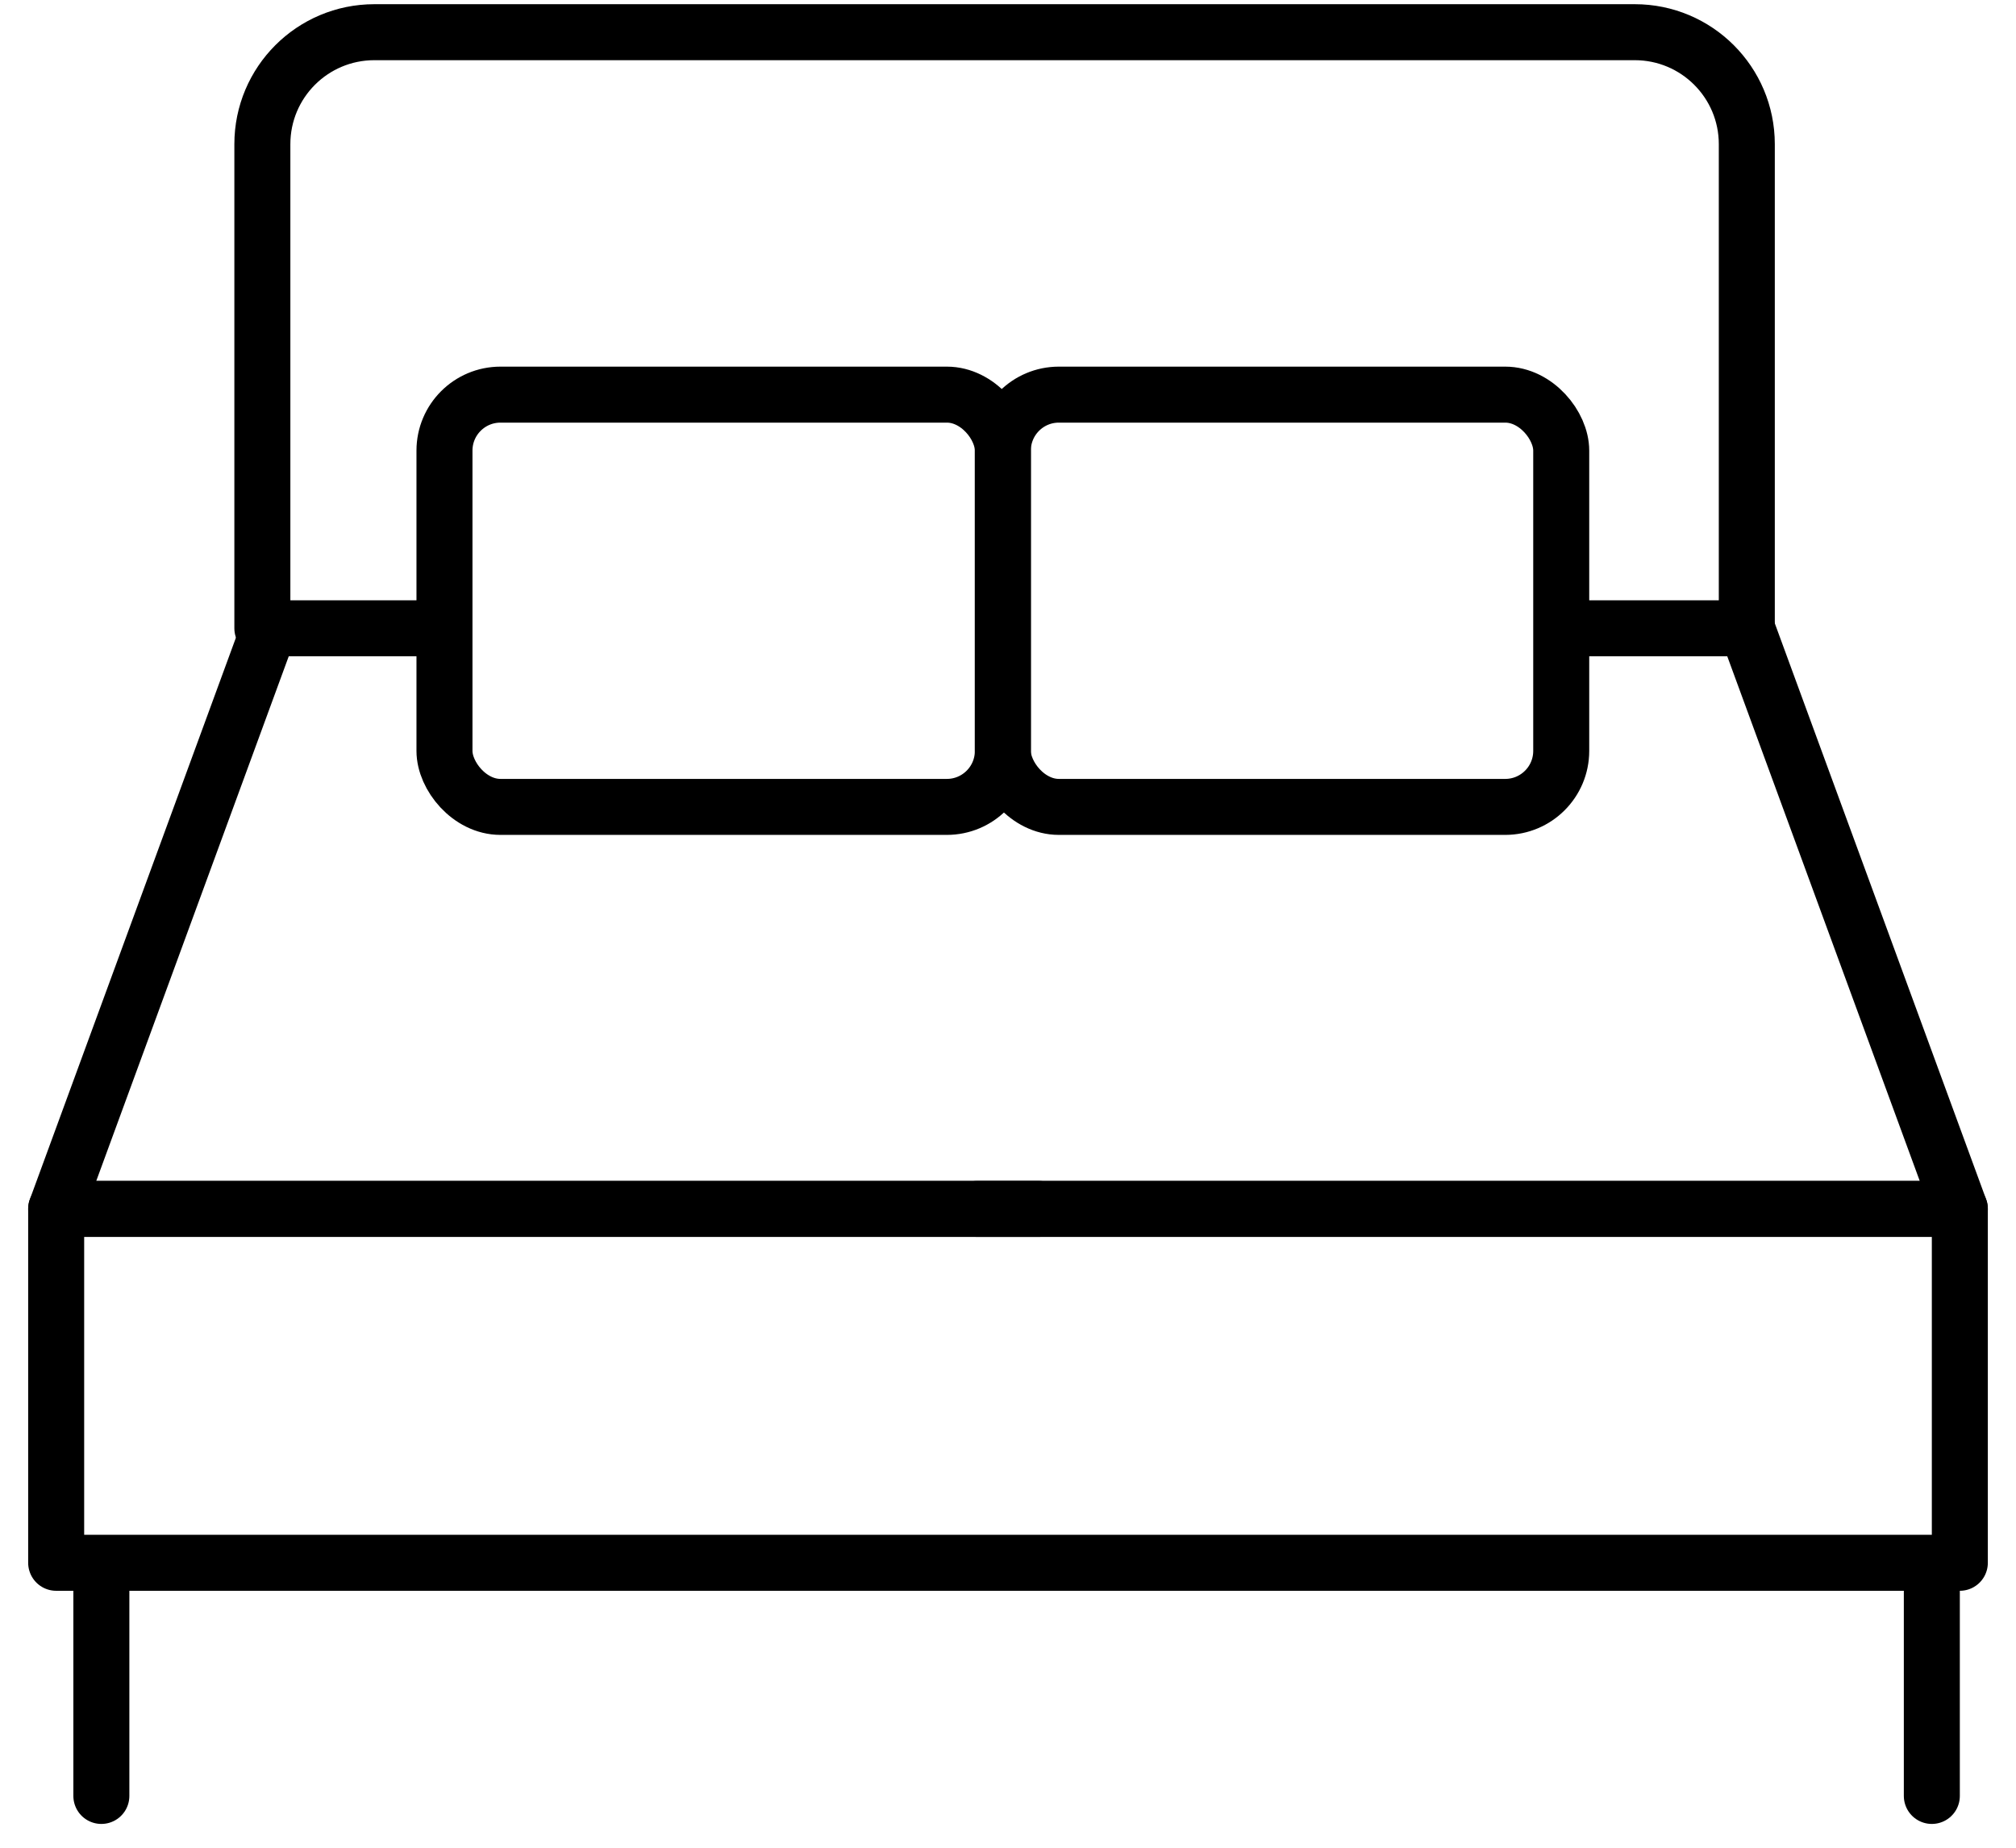 <svg width="36" height="33" viewBox="0 0 36 33" fill="none" xmlns="http://www.w3.org/2000/svg">
<rect x="7.937" y="7.048" width="9.971" height="7.363" rx="1" stroke="black" stroke-linejoin="round"/>
<rect x="17.908" y="7.048" width="9.971" height="7.363" rx="1" stroke="black" stroke-linejoin="round"/>
<path d="M27.552 11.221H31.193V2.575C31.193 1.47 30.297 0.575 29.193 0.575H6.685C5.58 0.575 4.685 1.47 4.685 2.575V11.221H8.055" stroke="black" stroke-linejoin="round"/>
<path d="M4.807 11.221L1.003 21.591H18.552" stroke="black" stroke-linecap="round" stroke-linejoin="round"/>
<path d="M31.193 11.221L34.997 21.591H17.448" stroke="black" stroke-linecap="round" stroke-linejoin="round"/>
<rect x="1.003" y="21.591" width="33.994" height="6.32" stroke="black" stroke-linejoin="round"/>
<line x1="1.81" y1="28.135" x2="1.81" y2="32.075" stroke="black" stroke-linecap="round"/>
<line x1="0.5" y1="-0.5" x2="4.44" y2="-0.5" transform="matrix(4.37115e-08 1 1 -4.37115e-08 34.997 27.635)" stroke="black" stroke-linecap="round"/>
</svg>
